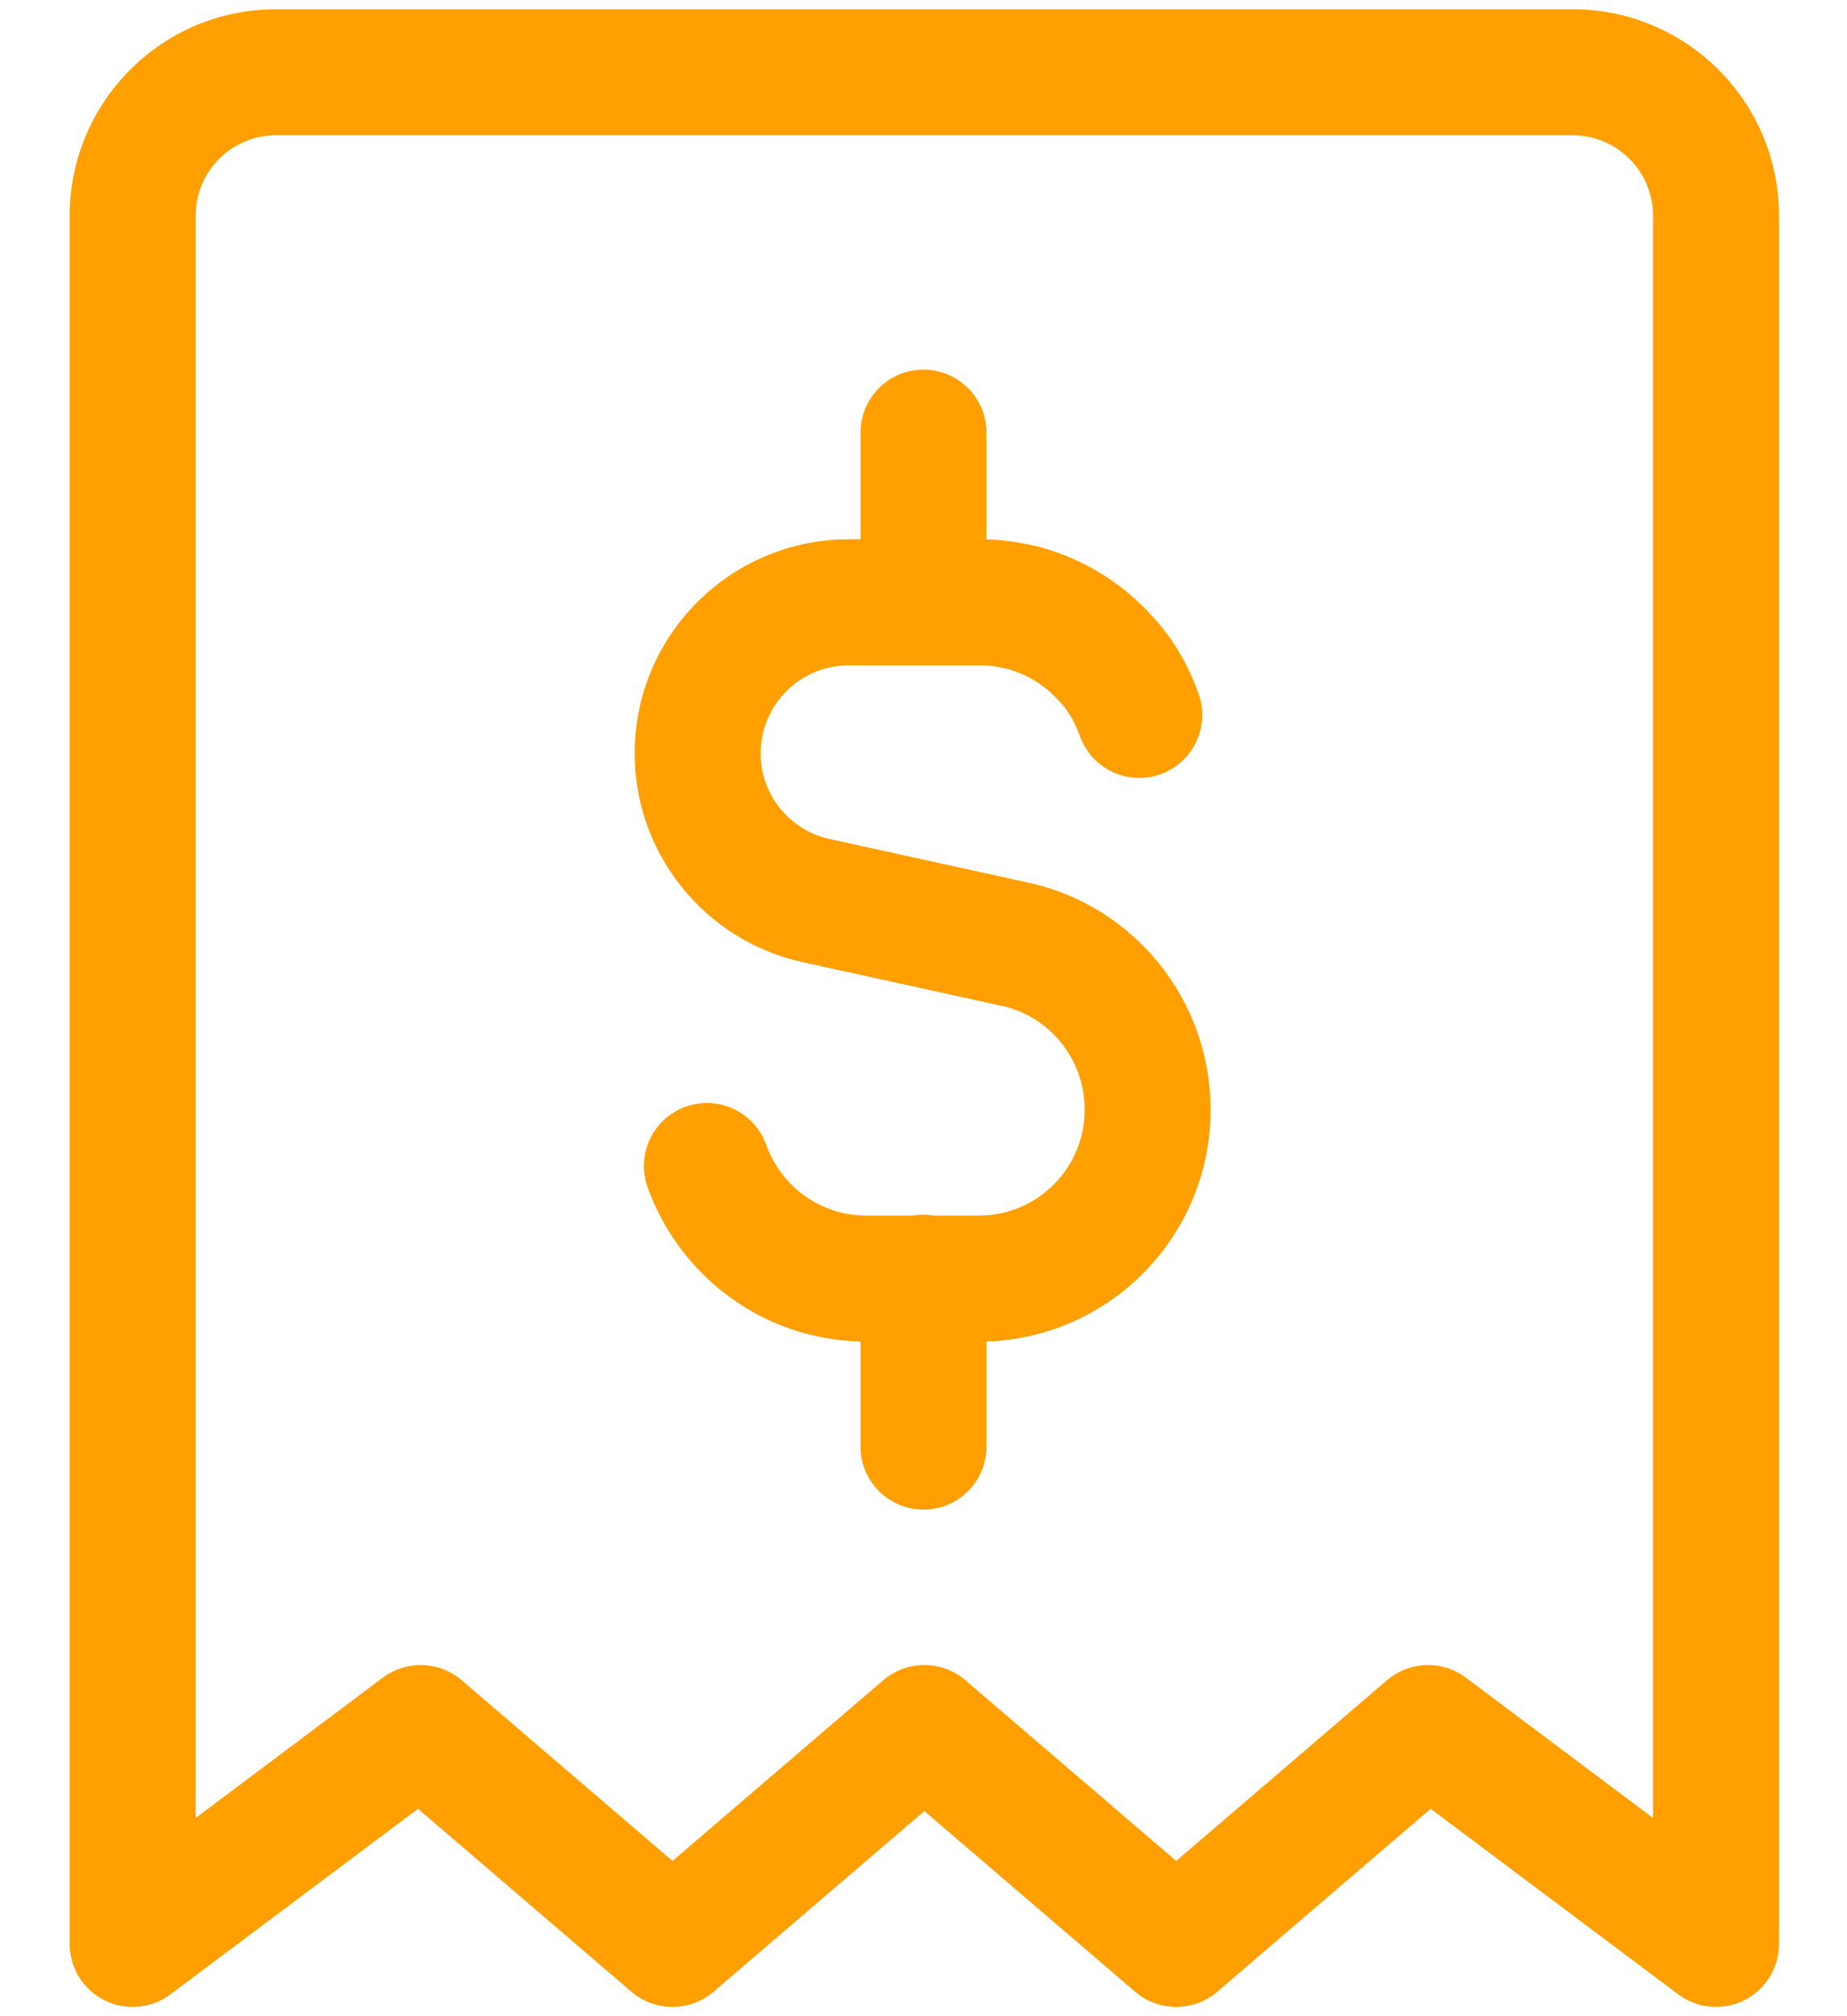 <svg width="22" height="24" viewBox="0 0 22 24" fill="none" xmlns="http://www.w3.org/2000/svg">
<path fill-rule="evenodd" clip-rule="evenodd" d="M0.83 2.57C0.83 1.219 1.923 0.11 3.29 0.11H18.73C20.081 0.11 21.19 1.203 21.19 2.57V23.14C21.19 23.424 21.03 23.684 20.776 23.811C20.522 23.938 20.218 23.91 19.99 23.74L17.041 21.531L14.498 23.71C14.217 23.95 13.803 23.95 13.522 23.71L11.01 21.558L8.498 23.71C8.217 23.95 7.803 23.95 7.522 23.71L4.979 21.531L2.03 23.74C1.803 23.91 1.499 23.938 1.245 23.811C0.991 23.684 0.83 23.424 0.83 23.14V2.57ZM3.29 1.61C2.757 1.61 2.33 2.041 2.33 2.57V21.641L4.56 19.97C4.842 19.759 5.231 19.772 5.498 20L8.01 22.152L10.522 20C10.803 19.76 11.217 19.76 11.498 20L14.01 22.152L16.522 20C16.789 19.772 17.179 19.759 17.46 19.97L19.69 21.641V2.57C19.69 2.037 19.259 1.61 18.73 1.61H3.29ZM11 4.4C11.414 4.4 11.75 4.736 11.75 5.15V6.421C12.538 6.443 13.234 6.794 13.721 7.331C13.982 7.609 14.159 7.931 14.276 8.256C14.416 8.646 14.214 9.075 13.824 9.216C13.434 9.356 13.005 9.154 12.864 8.764C12.802 8.592 12.721 8.457 12.626 8.356L12.613 8.342C12.377 8.081 12.046 7.92 11.67 7.92H10.11C9.532 7.92 9.06 8.387 9.06 8.97C9.06 9.456 9.403 9.883 9.881 9.987C9.881 9.987 9.881 9.987 9.881 9.987L12.249 10.507C12.249 10.507 12.25 10.507 12.249 10.507C13.516 10.783 14.42 11.91 14.42 13.21C14.42 14.704 13.233 15.921 11.75 15.969V17.22C11.75 17.634 11.414 17.97 11 17.97C10.586 17.97 10.25 17.634 10.25 17.22V15.969C9.072 15.94 8.089 15.178 7.714 14.133C7.574 13.743 7.777 13.314 8.167 13.174C8.557 13.034 8.986 13.237 9.126 13.627C9.304 14.121 9.77 14.47 10.32 14.47H10.877C10.917 14.463 10.958 14.46 11 14.46C11.042 14.46 11.083 14.463 11.123 14.47H11.66C12.356 14.47 12.92 13.906 12.92 13.21C12.92 12.61 12.504 12.097 11.931 11.973L11.929 11.973L9.559 11.453C8.397 11.197 7.56 10.164 7.56 8.97C7.56 7.553 8.709 6.42 10.11 6.42H10.25V5.15C10.25 4.736 10.586 4.4 11 4.4Z" fill="#FF9F00"/>
</svg>
